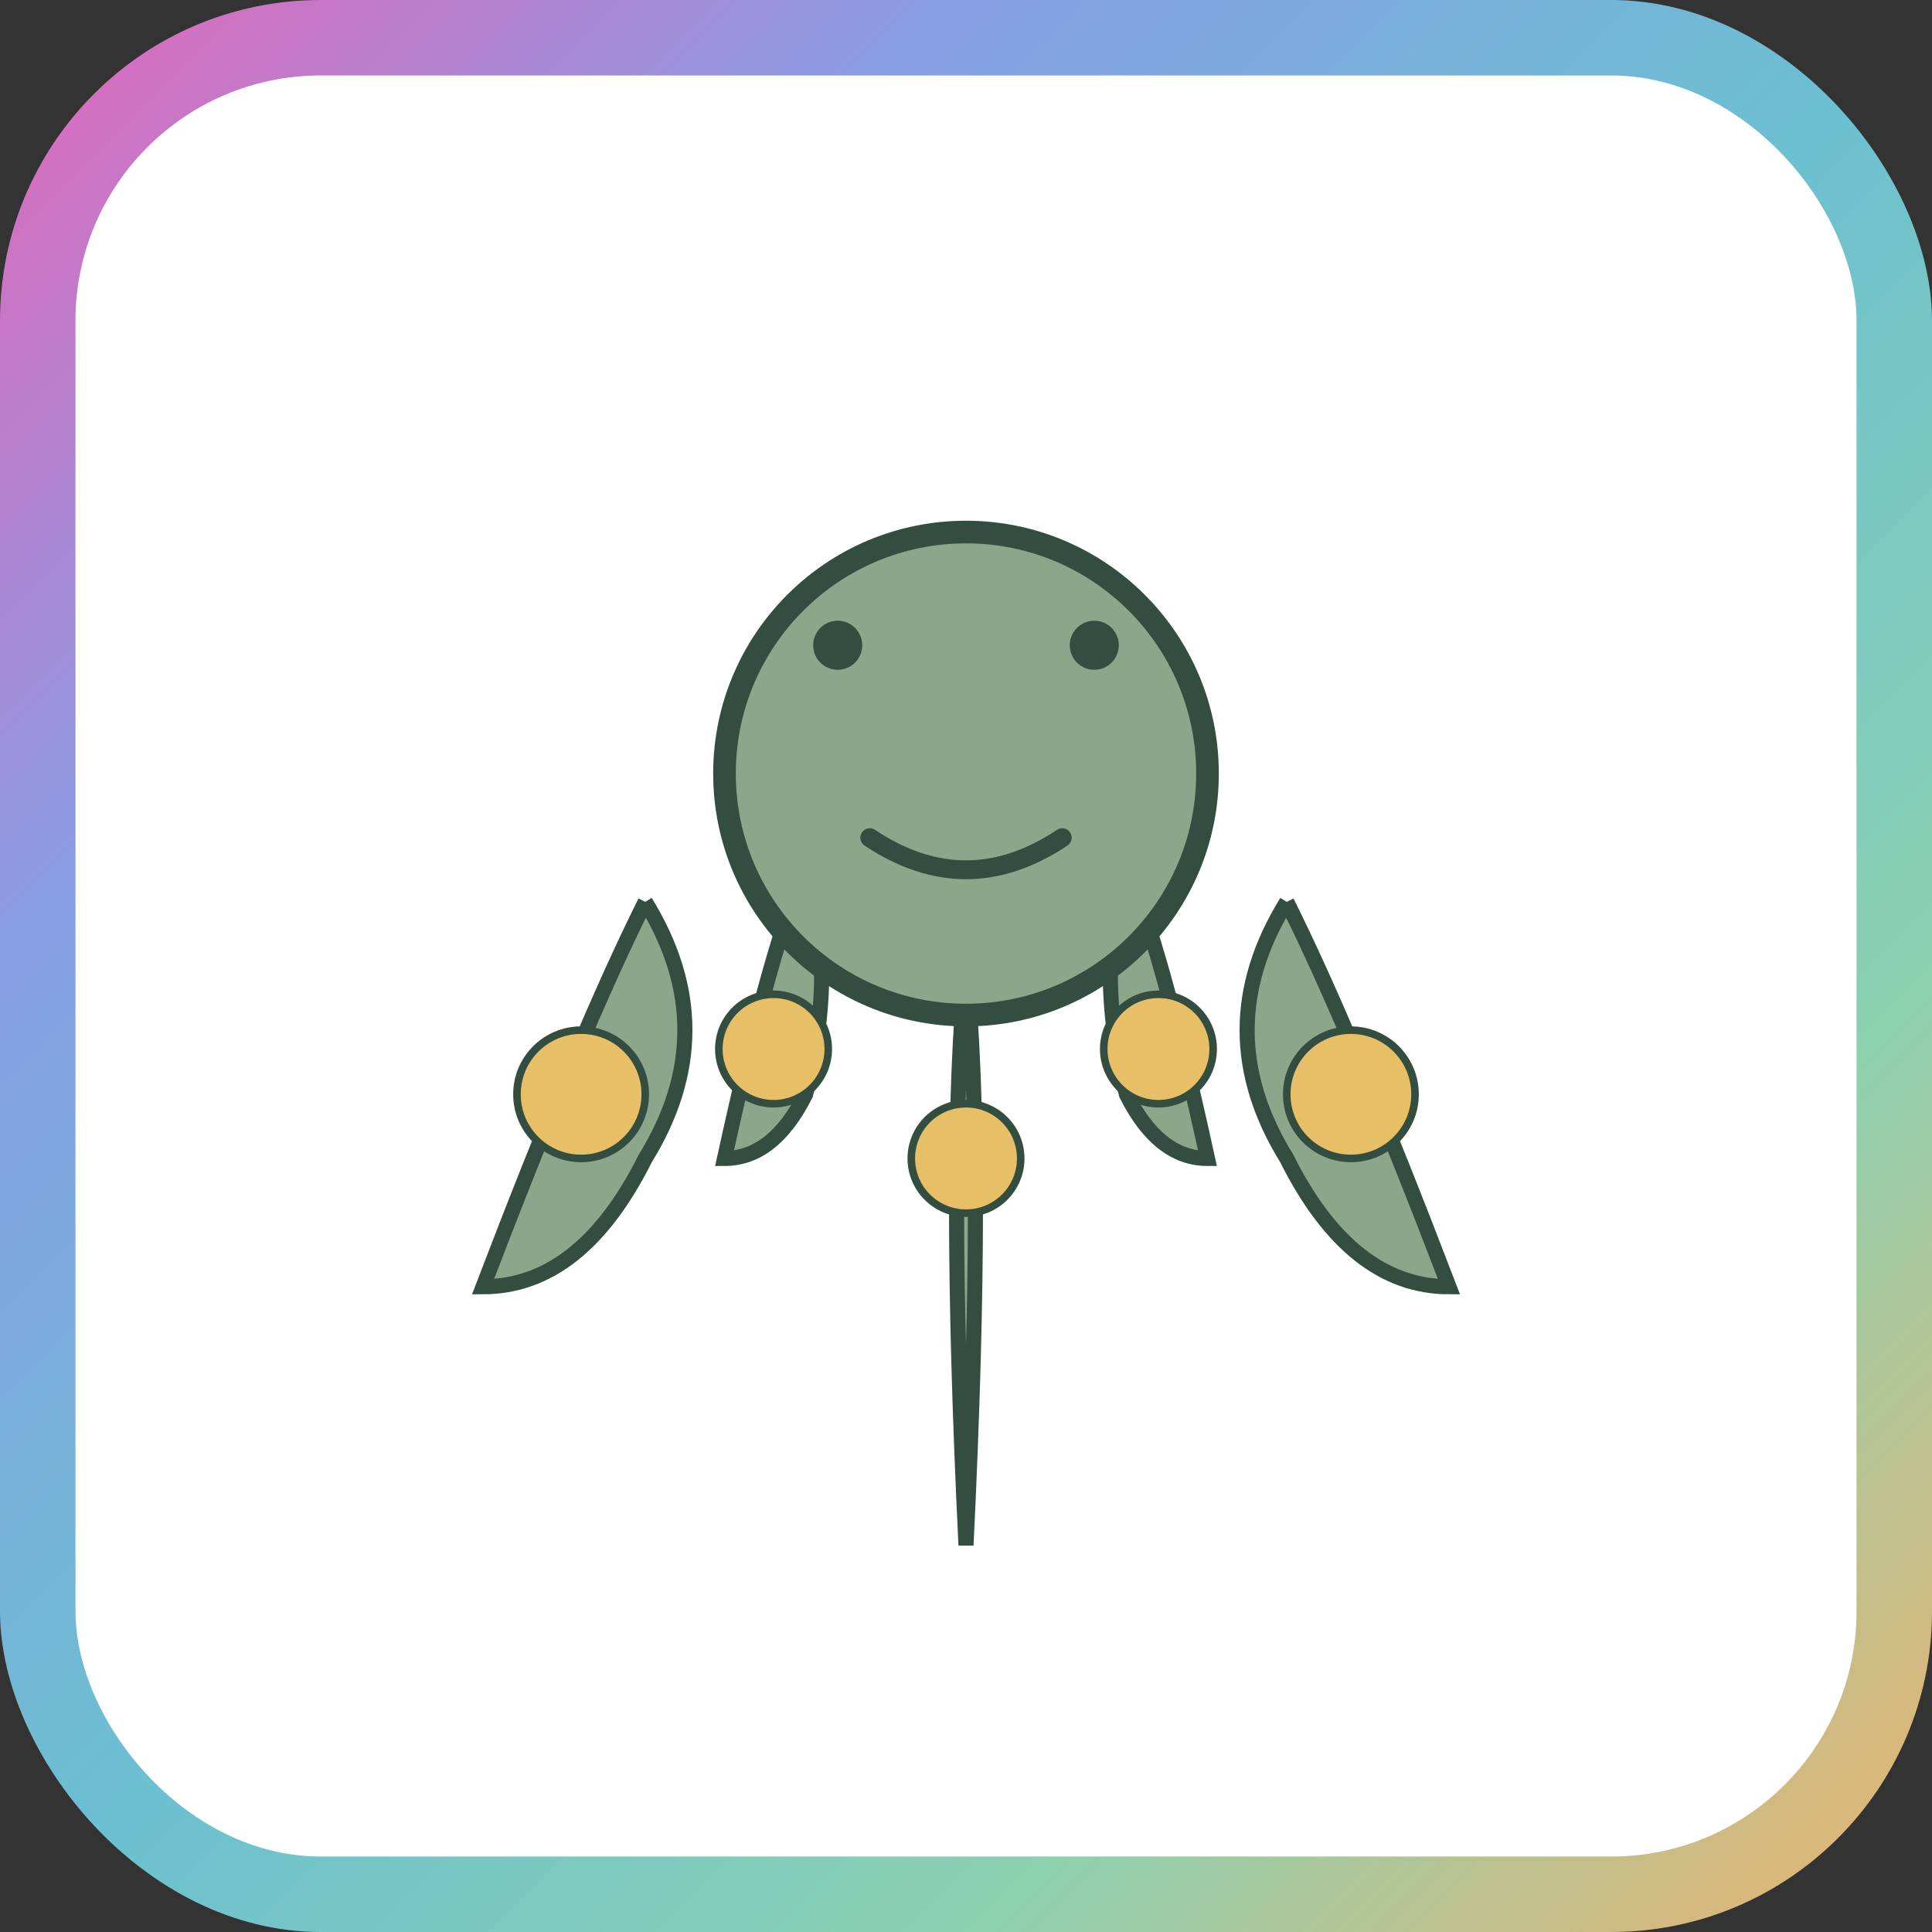 <?xml version="1.0" encoding="UTF-8"?>
<svg width="1024" height="1024" viewBox="0 0 1024 1024" xmlns="http://www.w3.org/2000/svg">
  <rect x="0" y="0" width="1024" height="1024" fill="#333333" stroke="none"/>
  <defs>
    <linearGradient id="borderGradient" x1="0%" y1="0%" x2="100%" y2="100%">
      <stop offset="0%" style="stop-color:#e863b8;stop-opacity:1" />
      <stop offset="25%" style="stop-color:#879ee4;stop-opacity:1" />
      <stop offset="50%" style="stop-color:#6bc0d1;stop-opacity:1" />
      <stop offset="75%" style="stop-color:#8cd1b0;stop-opacity:1" />
      <stop offset="100%" style="stop-color:#f0b06b;stop-opacity:1" />
    </linearGradient>
  </defs>
  
  <!-- Outer gradient border -->
  <rect width="1024" height="1024" rx="170" fill="url(#borderGradient)" />
  
  <!-- Inner white background -->
  <rect x="40" y="40" width="944" height="944" rx="130" fill="white" />
  
  <!-- Octopus body -->
  <g transform="translate(512, 410)">
    <!-- Tentacles -->
    <path d="M -170 68 Q -204 136 -256 272 Q -204 272 -170 204 Q -128 136 -170 68" 
          fill="#8ca68c" stroke="#334d40" stroke-width="8"/>
    <path d="M -85 51 Q -102 85 -128 204 Q -102 204 -85 170 Q -68 102 -85 51" 
          fill="#8ca68c" stroke="#334d40" stroke-width="8"/>
    <path d="M 85 51 Q 102 85 128 204 Q 102 204 85 170 Q 68 102 85 51" 
          fill="#8ca68c" stroke="#334d40" stroke-width="8"/>
    <path d="M 170 68 Q 204 136 256 272 Q 204 272 170 204 Q 128 136 170 68" 
          fill="#8ca68c" stroke="#334d40" stroke-width="8"/>
    <path d="M 0 102 Q 10 204 0 409 Q -10 204 0 102" 
          fill="#8ca68c" stroke="#334d40" stroke-width="8"/>
    
    <!-- Tentacle circles -->
    <circle cx="-204" cy="170" r="34" fill="#e6bf66" stroke="#334d40" stroke-width="4"/>
    <circle cx="-102" cy="146" r="29" fill="#e6bf66" stroke="#334d40" stroke-width="4"/>
    <circle cx="102" cy="146" r="29" fill="#e6bf66" stroke="#334d40" stroke-width="4"/>
    <circle cx="204" cy="170" r="34" fill="#e6bf66" stroke="#334d40" stroke-width="4"/>
    <circle cx="0" cy="204" r="29" fill="#e6bf66" stroke="#334d40" stroke-width="4"/>
    
    <!-- Main body -->
    <circle cx="0" cy="0" r="128" fill="#8ca68c" stroke="#334d40" stroke-width="12"/>
    
    <!-- Eyes -->
    <circle cx="-68" cy="-68" r="13" fill="#334d40"/>
    <circle cx="68" cy="-68" r="13" fill="#334d40"/>
    
    <!-- Smile -->
    <path d="M -51 34 Q 0 68 51 34" 
          stroke="#334d40" stroke-width="10" fill="none" stroke-linecap="round"/>
  </g>
</svg>